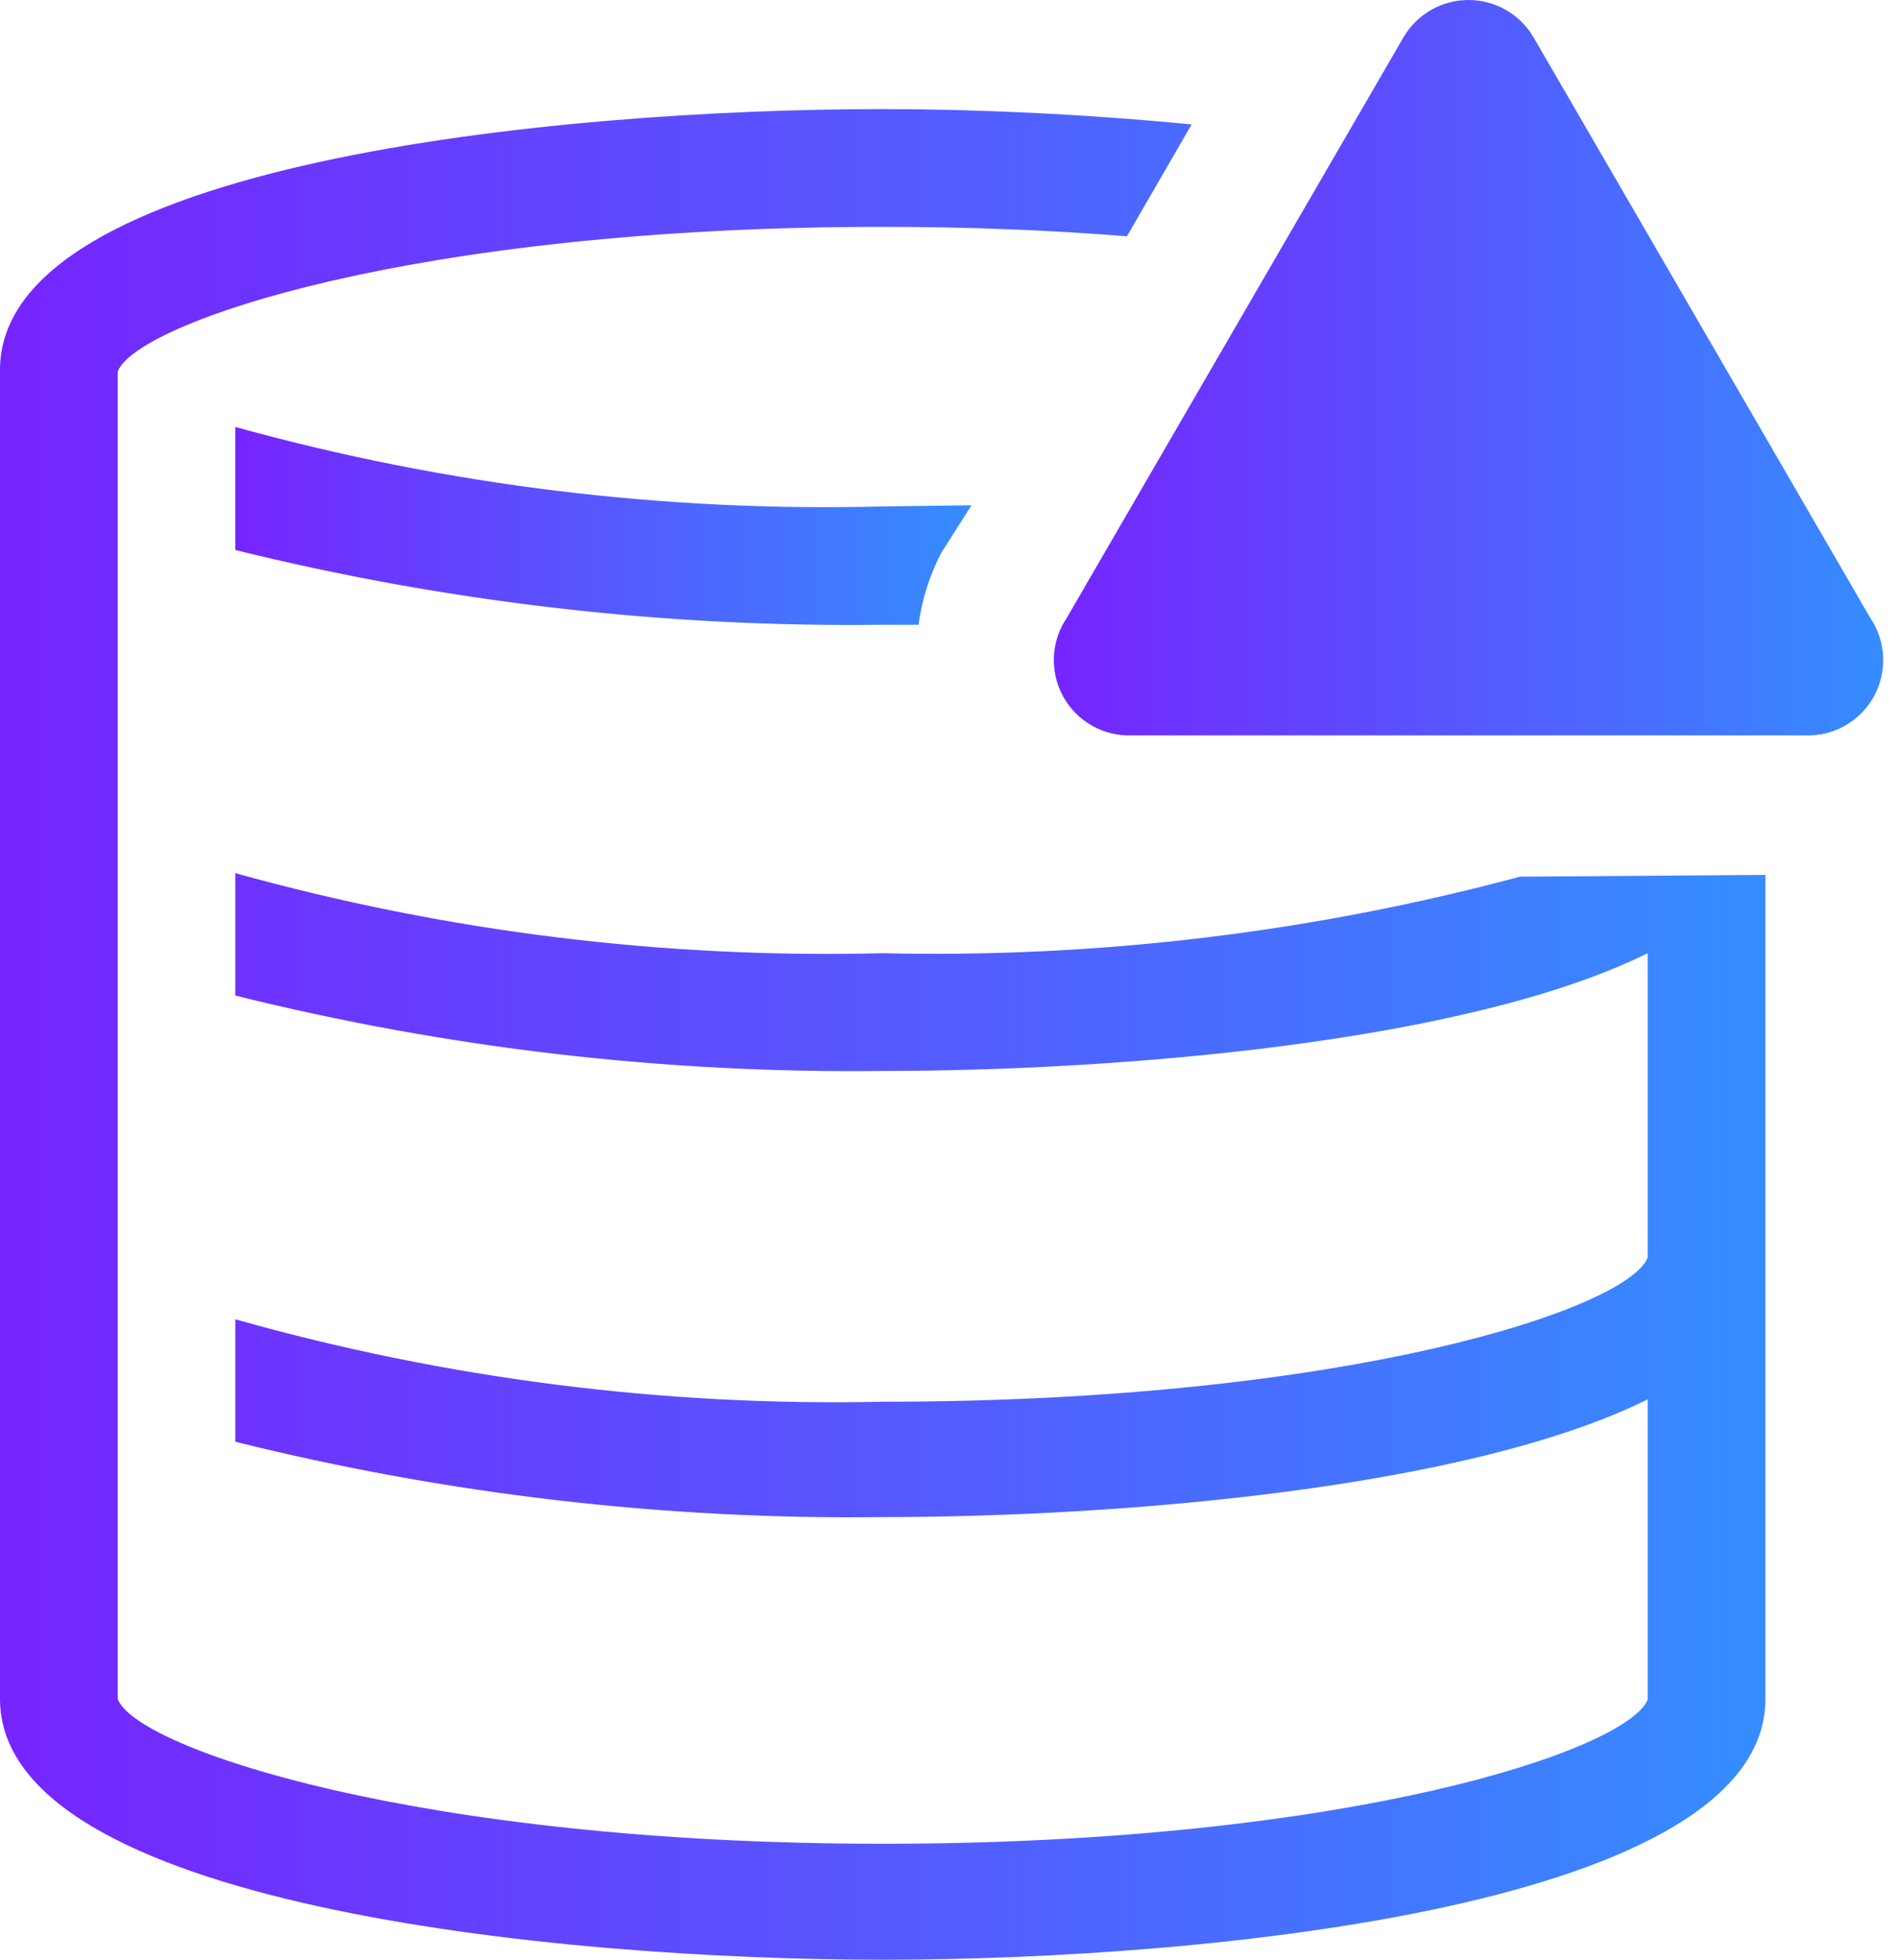 <svg width="62" height="64" viewBox="0 0 62 64" fill="none" xmlns="http://www.w3.org/2000/svg">
<path d="M31.736 16.501L28.834 16.539C21.696 16.724 14.57 15.849 7.688 13.944V17.962C14.604 19.672 21.71 20.493 28.834 20.403H30.006C30.114 19.577 30.368 18.776 30.756 18.039L31.736 16.501Z" fill="url(#paint0_linear_1355_4535)"/>
<path d="M49.653 28.63C42.867 30.45 35.857 31.292 28.834 31.129C21.695 31.311 14.569 30.43 7.689 28.515V32.513C14.603 34.234 21.71 35.061 28.834 34.974C36.523 34.974 47.922 34.051 53.824 31.129V41.067C53.19 42.72 44.097 45.777 28.834 45.777C21.691 45.934 14.565 45.027 7.689 43.086V47.084C14.603 48.805 21.71 49.632 28.834 49.544C36.523 49.544 47.922 48.622 53.824 45.7V55.504C53.151 57.157 44.059 60.213 28.834 60.213C13.61 60.213 4.421 57.08 3.845 55.484V12.137C4.421 10.561 13.456 7.408 28.834 7.408C31.718 7.408 34.39 7.523 36.812 7.716L38.926 4.063C35.351 3.717 31.814 3.563 28.834 3.563C18.127 3.563 0 5.351 0 12.079V55.484C0 62.193 18.127 64 28.834 64C39.541 64 57.669 62.212 57.669 55.484V28.572L49.653 28.63Z" fill="url(#paint1_linear_1355_4535)"/>
<path d="M45.846 1.219L34.851 20.172C34.595 20.548 34.448 20.987 34.427 21.441C34.405 21.894 34.509 22.345 34.728 22.744C34.947 23.142 35.272 23.471 35.667 23.696C36.062 23.921 36.511 24.032 36.965 24.017H58.976C59.43 24.032 59.879 23.921 60.274 23.696C60.669 23.471 60.994 23.142 61.213 22.744C61.431 22.345 61.536 21.894 61.514 21.441C61.493 20.987 61.346 20.548 61.09 20.172L50.095 1.219C49.878 0.848 49.568 0.54 49.195 0.326C48.822 0.112 48.4 0 47.971 0C47.541 0 47.119 0.112 46.746 0.326C46.373 0.54 46.063 0.848 45.846 1.219Z" fill="url(#paint2_linear_1355_4535)"/>
<defs>
<linearGradient id="paint0_linear_1355_4535" x1="7.688" y1="16.464" x2="31.364" y2="16.464" gradientUnits="userSpaceOnUse">
<stop stop-color="#7624FE"/>
<stop offset="1" stop-color="#368BFF"/>
</linearGradient>
<linearGradient id="paint1_linear_1355_4535" x1="0" y1="27.12" x2="56.776" y2="27.12" gradientUnits="userSpaceOnUse">
<stop stop-color="#7624FE"/>
<stop offset="1" stop-color="#368BFF"/>
</linearGradient>
<linearGradient id="paint2_linear_1355_4535" x1="34.424" y1="9.362" x2="61.098" y2="9.362" gradientUnits="userSpaceOnUse">
<stop stop-color="#7624FE"/>
<stop offset="1" stop-color="#368BFF"/>
</linearGradient>
</defs>
</svg>
